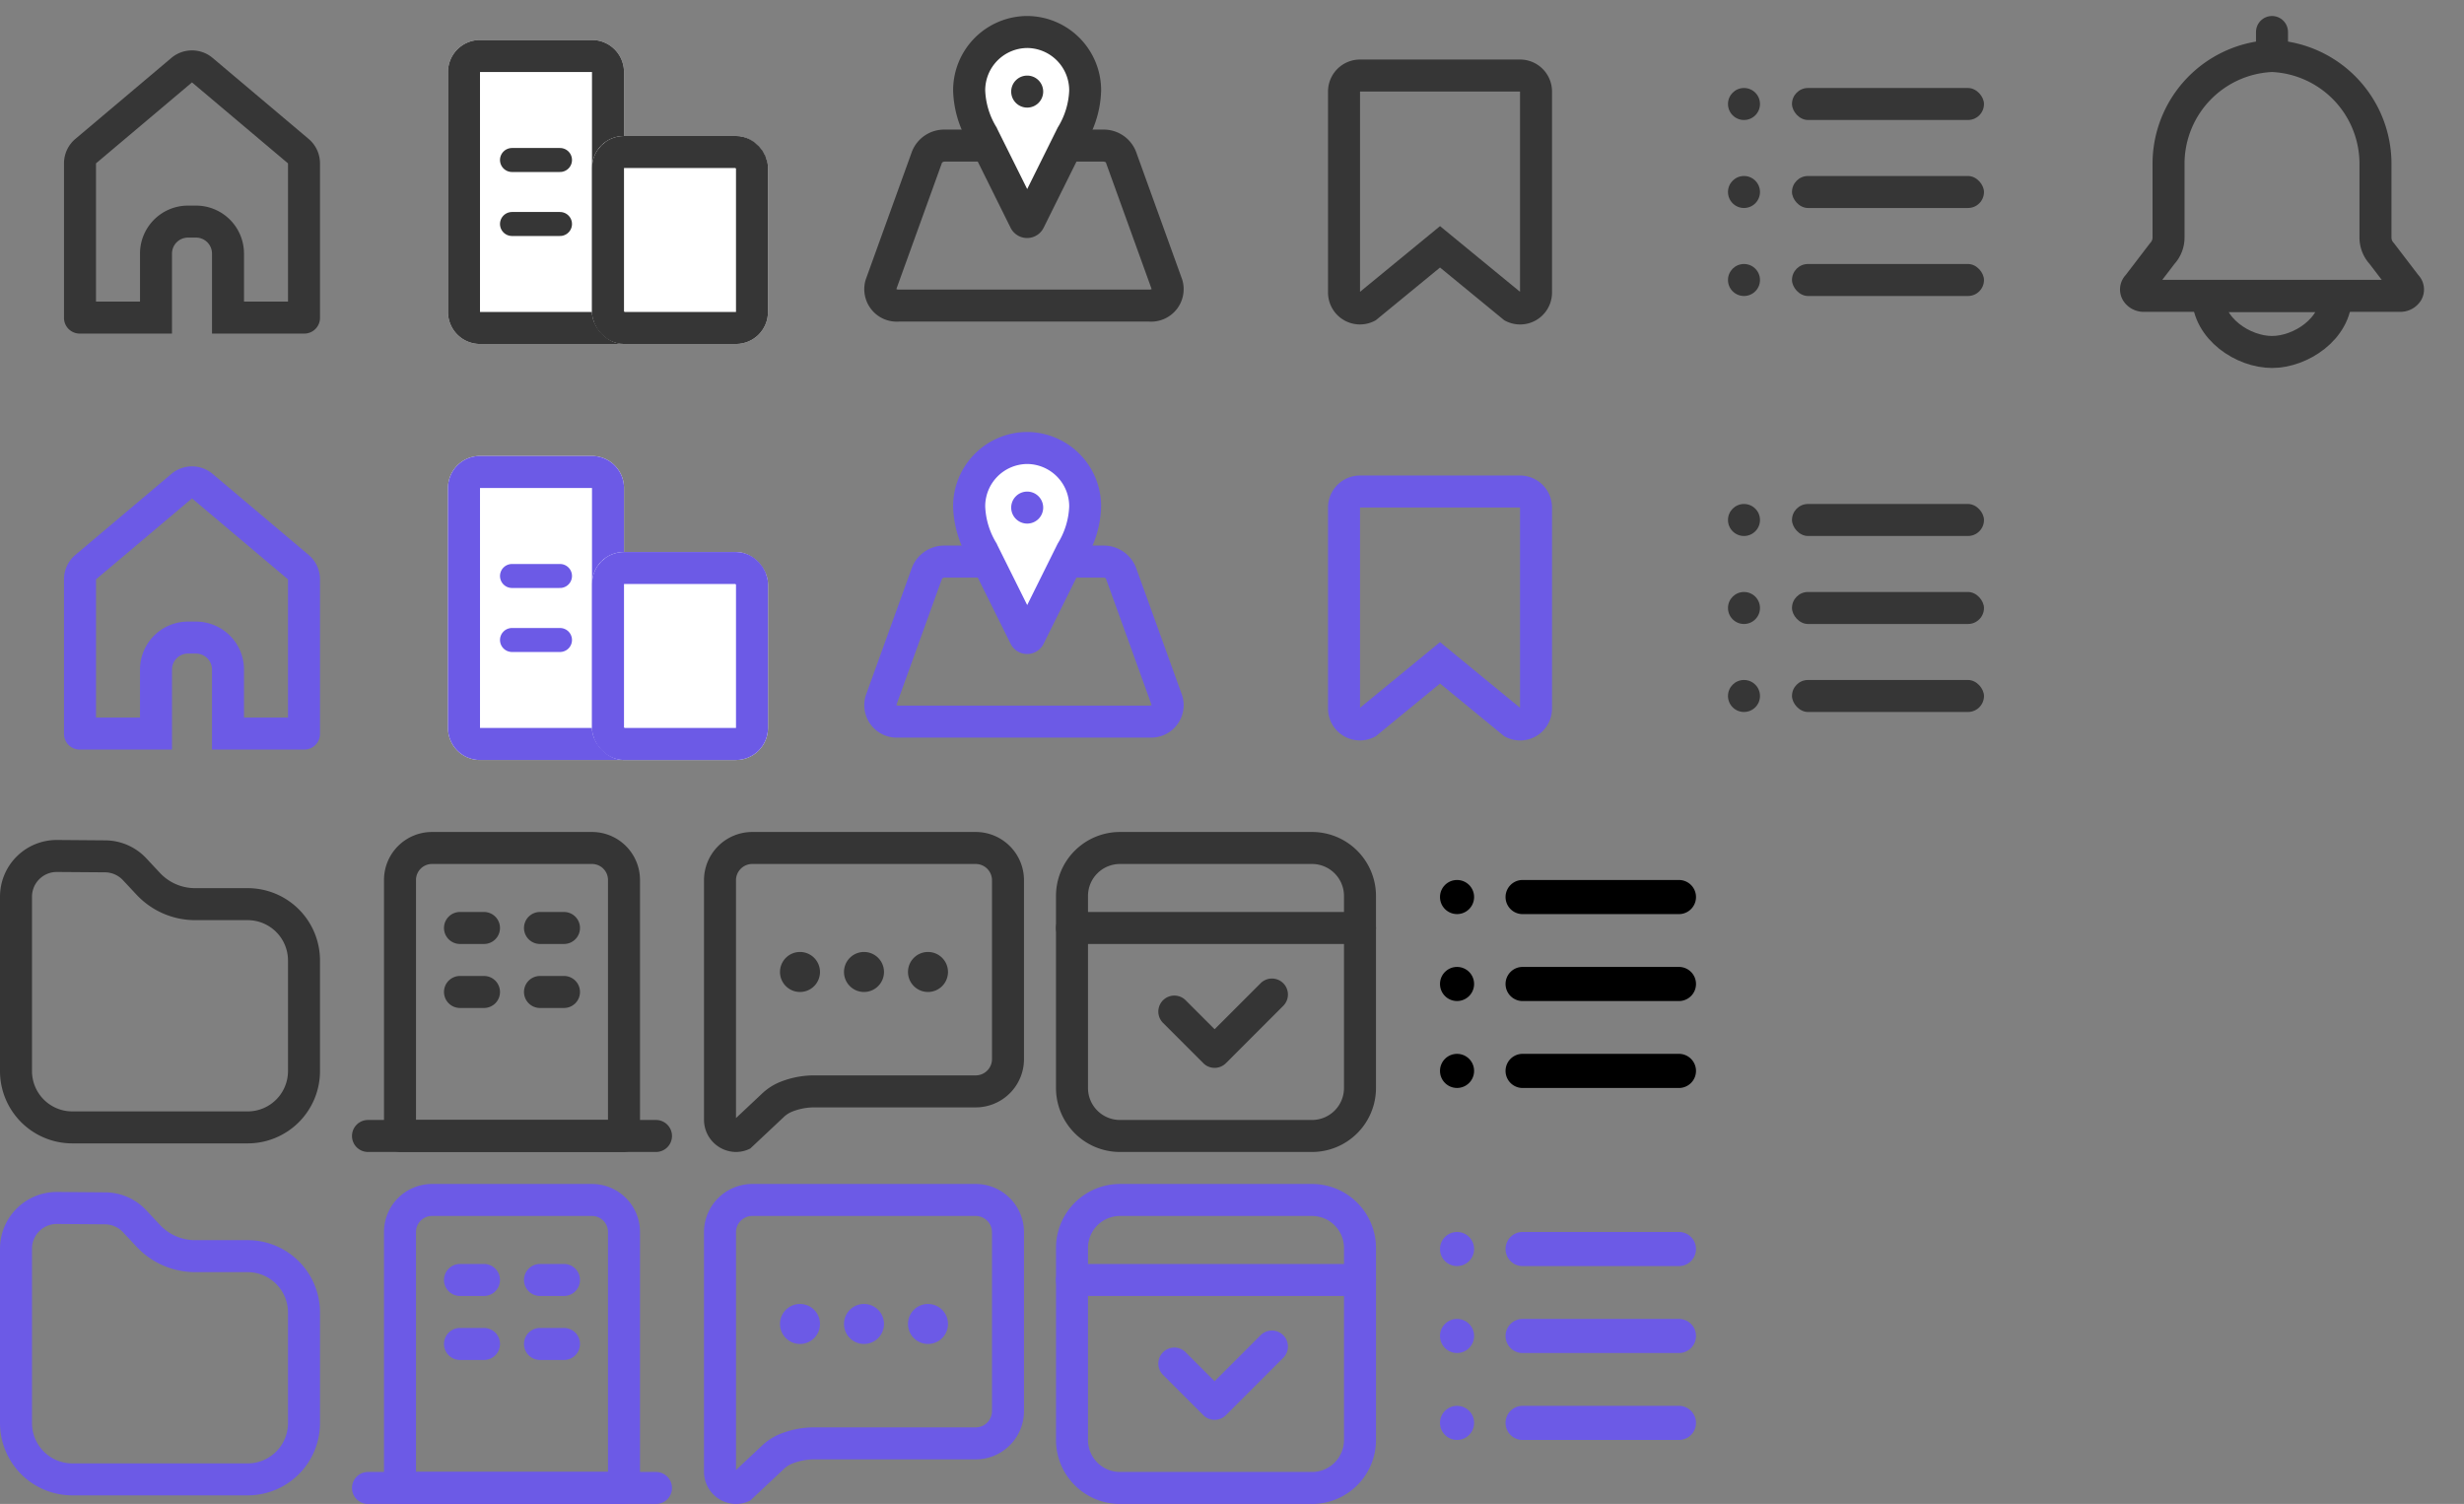 <svg xmlns="http://www.w3.org/2000/svg" width="154.001" height="94" viewBox="0 0 154.001 94"><rect x="0" y="0" width="154.001" height="94" fill="#808080" stroke="none"/><g transform="translate(130.001)"><path d="M0,0H24V24H0Z" fill="none" opacity="0.24"/><path d="M222.984,600.565c0,2.054,2.207,3.5,4,3.5s4-1.446,4-3.5Z" transform="translate(-214.985 -582.066)" fill="none" stroke="#363636" stroke-linecap="round" stroke-linejoin="round" stroke-width="2"/><path d="M226.736,585.439a6.744,6.744,0,0,0-6.467,6.673v4.674a1.475,1.475,0,0,1-.393,1l-1.529,2a.327.327,0,0,0-.062.417.512.512,0,0,0,.435.227h16.032a.516.516,0,0,0,.438-.231.326.326,0,0,0-.066-.412l-1.528-2a1.47,1.47,0,0,1-.394-1v-4.674a6.744,6.744,0,0,0-6.466-6.674Z" transform="translate(-214.735 -581.939)" fill="none" stroke="#363636" stroke-width="2"/><path d="M0,1V0" transform="translate(12 2)" fill="none" stroke="#363636" stroke-linecap="round" stroke-width="2"/></g><rect width="24" height="24" transform="translate(78)" fill="none"/><path d="M12,2V14.517L8.269,11.454,7,10.412,5.731,11.454,2,14.517V2Zm0-2H2A2,2,0,0,0,0,2V14.554A1.995,1.995,0,0,0,2.992,16.29L7,13l4.008,3.29A1.993,1.993,0,0,0,14,14.557V2a2,2,0,0,0-2-2" transform="translate(83.002 3.721)" fill="#363636"/><rect width="24" height="24" transform="translate(26)" fill="none"/><g transform="translate(26 0.5)"><path d="M2,0H9a2,2,0,0,1,2,2V19H2a2,2,0,0,1-2-2V2A2,2,0,0,1,2,0Z" transform="translate(2 2)" fill="#fff"/><path d="M2,1H9a1,1,0,0,1,1,1V18H2a1,1,0,0,1-1-1V2A1,1,0,0,1,2,1Z" transform="translate(2 2)" fill="none" stroke="#363636" stroke-width="2"/><g transform="translate(11 8)" fill="#fff" stroke="#363636" stroke-width="2"><rect width="11" height="13" rx="2" stroke="none"/><rect x="1" y="1" width="9" height="11" rx="1" fill="none"/></g><path d="M0,0H3" transform="translate(6 9.5)" fill="none" stroke="#363636" stroke-linecap="round" stroke-width="1.5"/><path d="M0,0H3" transform="translate(6 13.5)" fill="none" stroke="#363636" stroke-linecap="round" stroke-width="1.5"/></g><rect width="24" height="24" fill="none"/><path d="M8,2l6,5.061V15.7H11.25v-3a3,3,0,0,0-3-3h-.5a3,3,0,0,0-3,3v3H2V7.061L8,2M8,0A2,2,0,0,0,6.71.471l-6,5.062A2,2,0,0,0,0,7.061v9.675A.982.982,0,0,0,1,17.7H6.75v-5a1,1,0,0,1,1-1h.5a1,1,0,0,1,1,1v5H15a.982.982,0,0,0,1-.964V7.061a2,2,0,0,0-.71-1.528L9.29.471A2,2,0,0,0,8,0" transform="translate(4 3.15)" fill="#363636"/><rect width="24" height="24" transform="translate(104)" fill="none"/><g transform="translate(104)"><circle cx="1" cy="1" r="1" transform="translate(4 5.5)" fill="#363636"/><circle cx="1" cy="1" r="1" transform="translate(4 11)" fill="#363636"/><circle cx="1" cy="1" r="1" transform="translate(4 16.5)" fill="#363636"/><rect width="12" height="2" rx="1" transform="translate(8 5.5)" fill="#363636"/><rect width="12" height="2" rx="1" transform="translate(8 11)" fill="#363636"/><rect width="12" height="2" rx="1" transform="translate(8 16.5)" fill="#363636"/></g><g transform="translate(52)"><rect width="24" height="24" fill="#ff6a6a" opacity="0"/><path d="M14.941,9.1a.341.341,0,0,1,.174.047l2.862,7.92a.293.293,0,0,1-.147.033H2.17a.293.293,0,0,1-.147-.033l2.854-7.9A.256.256,0,0,1,5.06,9.1Zm0-2H5.06A2.162,2.162,0,0,0,3,8.468l-2.89,8A2.03,2.03,0,0,0,2.17,19.1H17.83a2.031,2.031,0,0,0,2.057-2.632l-2.89-8A2.162,2.162,0,0,0,14.941,7.1" transform="translate(2 1)" fill="#363636" stroke="rgba(0,0,0,0)" stroke-width="1"/><path d="M10.2,12.876a.144.144,0,0,1-.139-.088L7.431,7.495A5.8,5.8,0,0,1,6.57,4.66a3.626,3.626,0,1,1,7.251,0,5.689,5.689,0,0,1-.826,2.771l-2.661,5.357a.143.143,0,0,1-.138.088" transform="translate(2 1)" fill="#fff"/><path d="M10.2,2a2.645,2.645,0,0,1,2.625,2.661,4.742,4.742,0,0,1-.687,2.263l-.037.062-.031.064L10.2,10.817,8.326,7.051,8.3,6.986l-.038-.062a4.751,4.751,0,0,1-.686-2.263A2.645,2.645,0,0,1,10.2,2m0-2A4.643,4.643,0,0,0,5.571,4.661,6.7,6.7,0,0,0,6.535,7.94l2.626,5.292a1.152,1.152,0,0,0,2.068,0l2.627-5.293a6.691,6.691,0,0,0,.965-3.278A4.643,4.643,0,0,0,10.2,0" transform="translate(2 1)" fill="#363636"/><path d="M10.2,3.725a1,1,0,1,0,1,1,1,1,0,0,0-1-1" transform="translate(2 1)" fill="#363636"/></g><g transform="translate(0 26)"><rect width="24" height="24" transform="translate(78)" fill="none"/><path d="M12,2V14.517L8.269,11.454,7,10.412,5.731,11.454,2,14.517V2Zm0-2H2A2,2,0,0,0,0,2V14.554A1.995,1.995,0,0,0,2.992,16.29L7,13l4.008,3.29A1.993,1.993,0,0,0,14,14.557V2a2,2,0,0,0-2-2" transform="translate(83.002 3.721)" fill="#6c5ae6"/></g><g transform="translate(0 26)"><rect width="24" height="24" transform="translate(26)" fill="none"/><g transform="translate(26 0.5)"><path d="M2,0H9a2,2,0,0,1,2,2V19H2a2,2,0,0,1-2-2V2A2,2,0,0,1,2,0Z" transform="translate(2 2)" fill="#fff"/><path d="M2,1H9a1,1,0,0,1,1,1V18H2a1,1,0,0,1-1-1V2A1,1,0,0,1,2,1Z" transform="translate(2 2)" fill="none" stroke="#6c5ae6" stroke-width="2"/><g transform="translate(11 8)" fill="#fff" stroke="#6c5ae6" stroke-width="2"><rect width="11" height="13" rx="2" stroke="none"/><rect x="1" y="1" width="9" height="11" rx="1" fill="none"/></g><path d="M0,0H3" transform="translate(6 9.5)" fill="none" stroke="#6c5ae6" stroke-linecap="round" stroke-width="1.5"/><path d="M0,0H3" transform="translate(6 13.5)" fill="none" stroke="#6c5ae6" stroke-linecap="round" stroke-width="1.5"/></g></g><g transform="translate(0 26)"><rect width="24" height="24" fill="none"/><path d="M8,2l6,5.061V15.7H11.25v-3a3,3,0,0,0-3-3h-.5a3,3,0,0,0-3,3v3H2V7.061L8,2M8,0A2,2,0,0,0,6.71.471l-6,5.062A2,2,0,0,0,0,7.061v9.675A.982.982,0,0,0,1,17.7H6.75v-5a1,1,0,0,1,1-1h.5a1,1,0,0,1,1,1v5H15a.982.982,0,0,0,1-.964V7.061a2,2,0,0,0-.71-1.528L9.29.471A2,2,0,0,0,8,0" transform="translate(4 3.15)" fill="#6c5ae6"/></g><g transform="translate(0 26)"><rect width="24" height="24" transform="translate(104)" fill="none"/><g transform="translate(104)"><circle cx="1" cy="1" r="1" transform="translate(4 5.5)" fill="#363636"/><circle cx="1" cy="1" r="1" transform="translate(4 11)" fill="#363636"/><circle cx="1" cy="1" r="1" transform="translate(4 16.5)" fill="#363636"/><rect width="12" height="2" rx="1" transform="translate(8 5.5)" fill="#363636"/><rect width="12" height="2" rx="1" transform="translate(8 11)" fill="#363636"/><rect width="12" height="2" rx="1" transform="translate(8 16.5)" fill="#363636"/></g></g><g transform="translate(52 26)"><rect width="24" height="24" fill="#ff6a6a" opacity="0"/><path d="M14.941,9.1a.341.341,0,0,1,.174.047l2.862,7.92a.293.293,0,0,1-.147.033H2.17a.293.293,0,0,1-.147-.033l2.854-7.9A.256.256,0,0,1,5.06,9.1Zm0-2H5.06A2.162,2.162,0,0,0,3,8.468l-2.89,8A2.03,2.03,0,0,0,2.17,19.1H17.83a2.031,2.031,0,0,0,2.057-2.632l-2.89-8A2.162,2.162,0,0,0,14.941,7.1" transform="translate(2 1)" fill="#6c5ae6" stroke="rgba(0,0,0,0)" stroke-width="1"/><path d="M10.2,12.876a.144.144,0,0,1-.139-.088L7.431,7.495A5.8,5.8,0,0,1,6.57,4.66a3.626,3.626,0,1,1,7.251,0,5.689,5.689,0,0,1-.826,2.771l-2.661,5.357a.143.143,0,0,1-.138.088" transform="translate(2 1)" fill="#fff"/><path d="M10.2,2a2.645,2.645,0,0,1,2.625,2.661,4.742,4.742,0,0,1-.687,2.263l-.037.062-.031.064L10.2,10.817,8.326,7.051,8.3,6.986l-.038-.062a4.751,4.751,0,0,1-.686-2.263A2.645,2.645,0,0,1,10.2,2m0-2A4.643,4.643,0,0,0,5.571,4.661,6.7,6.7,0,0,0,6.535,7.94l2.626,5.292a1.152,1.152,0,0,0,2.068,0l2.627-5.293a6.691,6.691,0,0,0,.965-3.278A4.643,4.643,0,0,0,10.2,0" transform="translate(2 1)" fill="#6c5ae6"/><path d="M10.2,3.725a1,1,0,1,0,1,1,1,1,0,0,0-1-1" transform="translate(2 1)" fill="#6c5ae6"/></g><rect width="20" height="20" transform="translate(88 52)" fill="none"/><rect width="20" height="20" transform="translate(0 52)" fill="none"/><path d="M3.542,2h.067l2.983.022a1.55,1.55,0,0,1,1.09.488l.857.916A5.017,5.017,0,0,0,12.19,5.011h3.291A2.522,2.522,0,0,1,18,7.53v6.916a2.522,2.522,0,0,1-2.519,2.519H4.519A2.522,2.522,0,0,1,2,14.446V3.544A1.545,1.545,0,0,1,3.542,2m0-2A3.544,3.544,0,0,0,0,3.544v10.9a4.519,4.519,0,0,0,4.519,4.519H15.481A4.519,4.519,0,0,0,20,14.446V7.53a4.519,4.519,0,0,0-4.519-4.519H12.19A3,3,0,0,1,10,2.061l-.857-.916A3.535,3.535,0,0,0,6.638.024L3.624,0H3.542" transform="translate(0 52.5)" fill="#353535"/><rect width="20" height="20" transform="translate(22 52)" fill="none"/><g transform="translate(22 52)"><path d="M15,2a1,1,0,0,1,1,1V18H4V3A1,1,0,0,1,5,2Zm0-2H5A3,3,0,0,0,2,3V18.935A1.065,1.065,0,0,0,3.065,20h13.87A1.065,1.065,0,0,0,18,18.935V3a3,3,0,0,0-3-3" fill="#353535"/><path d="M18,1H0A1,1,0,0,1-1,0,1,1,0,0,1,0-1H18a1,1,0,0,1,1,1A1,1,0,0,1,18,1Z" transform="translate(1 19)" fill="#353535"/><path d="M1.5,1H0A1,1,0,0,1-1,0,1,1,0,0,1,0-1H1.5a1,1,0,0,1,1,1A1,1,0,0,1,1.5,1Z" transform="translate(6.75 6)" fill="#353535"/><path d="M1.5,1H0A1,1,0,0,1-1,0,1,1,0,0,1,0-1H1.5a1,1,0,0,1,1,1A1,1,0,0,1,1.5,1Z" transform="translate(11.75 6)" fill="#353535"/><path d="M1.5,1H0A1,1,0,0,1-1,0,1,1,0,0,1,0-1H1.5a1,1,0,0,1,1,1A1,1,0,0,1,1.5,1Z" transform="translate(6.75 10)" fill="#353535"/><path d="M1.5,1H0A1,1,0,0,1-1,0,1,1,0,0,1,0-1H1.5a1,1,0,0,1,1,1A1,1,0,0,1,1.5,1Z" transform="translate(11.75 10)" fill="#353535"/></g><rect width="20" height="20" transform="translate(66 52)" fill="none"/><g transform="translate(-3333 -970)"><path d="M3-1H15a4,4,0,0,1,4,4V15a4,4,0,0,1-4,4H3a4,4,0,0,1-4-4V3A4,4,0,0,1,3-1ZM15,17a2,2,0,0,0,2-2V3a2,2,0,0,0-2-2H3A2,2,0,0,0,1,3V15a2,2,0,0,0,2,2Z" transform="translate(3400 1023)" fill="#353535"/><path d="M18,1H0A1,1,0,0,1-1,0,1,1,0,0,1,0-1H18a1,1,0,0,1,1,1A1,1,0,0,1,18,1Z" transform="translate(3400 1028)" fill="#353535"/><path d="M9.914,15.743a1,1,0,0,1-.707-.293l-2.53-2.53a1,1,0,0,1,1.414-1.414l1.823,1.823,2.863-2.864a1,1,0,1,1,1.414,1.414l-3.57,3.571A1,1,0,0,1,9.914,15.743Z" transform="translate(3399 1021)" fill="#353535"/></g><g transform="translate(-44)"><rect width="20" height="20" transform="translate(88 52)" fill="none"/><g transform="translate(88 52)"><path d="M17,1a1.019,1.019,0,0,1,1,1.035V13.177a1.02,1.02,0,0,1-1,1.036H6.895a5.725,5.725,0,0,0-2.174.426,3.621,3.621,0,0,0-1.109.727L2,16.88V2.035A1.019,1.019,0,0,1,3,1Zm0-2H3A3.018,3.018,0,0,0,0,2.035V16.974A2.014,2.014,0,0,0,2,19a1.969,1.969,0,0,0,.893-.216L4.98,16.823a1.654,1.654,0,0,1,.5-.332A3.74,3.74,0,0,1,6.9,16.213H17a3.018,3.018,0,0,0,3-3.036V2.035A3.018,3.018,0,0,0,17-1" transform="translate(0 1)" fill="#353535"/><path d="M6,6.867a1.25,1.25,0,1,0,1.25,1.25A1.25,1.25,0,0,0,6,6.867" transform="translate(0 0.633)" fill="#353535"/><path d="M10,6.867a1.25,1.25,0,1,0,1.25,1.25A1.25,1.25,0,0,0,10,6.867" transform="translate(0 0.633)" fill="#353535"/><path d="M14,6.867a1.25,1.25,0,1,0,1.25,1.25A1.25,1.25,0,0,0,14,6.867" transform="translate(0 0.633)" fill="#353535"/></g></g><rect width="20" height="20" transform="translate(88 74)" fill="none"/><g transform="translate(0 22)"><rect width="20" height="20" transform="translate(0 52)" fill="none"/><path d="M3.542,2h.067l2.983.022a1.55,1.55,0,0,1,1.09.488l.857.916A5.017,5.017,0,0,0,12.19,5.011h3.291A2.522,2.522,0,0,1,18,7.53v6.916a2.522,2.522,0,0,1-2.519,2.519H4.519A2.522,2.522,0,0,1,2,14.446V3.544A1.545,1.545,0,0,1,3.542,2m0-2A3.544,3.544,0,0,0,0,3.544v10.9a4.519,4.519,0,0,0,4.519,4.519H15.481A4.519,4.519,0,0,0,20,14.446V7.53a4.519,4.519,0,0,0-4.519-4.519H12.19A3,3,0,0,1,10,2.061l-.857-.916A3.535,3.535,0,0,0,6.638.024L3.624,0H3.542" transform="translate(0 52.5)" fill="#6c5ae6"/></g><g transform="translate(0 22)"><rect width="20" height="20" transform="translate(22 52)" fill="none"/><g transform="translate(22 52)"><path d="M15,2a1,1,0,0,1,1,1V18H4V3A1,1,0,0,1,5,2Zm0-2H5A3,3,0,0,0,2,3V18.935A1.065,1.065,0,0,0,3.065,20h13.87A1.065,1.065,0,0,0,18,18.935V3a3,3,0,0,0-3-3" fill="#6c5ae6"/><path d="M18,1H0A1,1,0,0,1-1,0,1,1,0,0,1,0-1H18a1,1,0,0,1,1,1A1,1,0,0,1,18,1Z" transform="translate(1 19)" fill="#6c5ae6"/><path d="M1.5,1H0A1,1,0,0,1-1,0,1,1,0,0,1,0-1H1.5a1,1,0,0,1,1,1A1,1,0,0,1,1.5,1Z" transform="translate(6.75 6)" fill="#6c5ae6"/><path d="M1.5,1H0A1,1,0,0,1-1,0,1,1,0,0,1,0-1H1.5a1,1,0,0,1,1,1A1,1,0,0,1,1.5,1Z" transform="translate(11.75 6)" fill="#6c5ae6"/><path d="M1.5,1H0A1,1,0,0,1-1,0,1,1,0,0,1,0-1H1.5a1,1,0,0,1,1,1A1,1,0,0,1,1.5,1Z" transform="translate(6.75 10)" fill="#6c5ae6"/><path d="M1.5,1H0A1,1,0,0,1-1,0,1,1,0,0,1,0-1H1.5a1,1,0,0,1,1,1A1,1,0,0,1,1.5,1Z" transform="translate(11.75 10)" fill="#6c5ae6"/></g></g><g transform="translate(0 22)"><rect width="20" height="20" transform="translate(66 52)" fill="none"/><g transform="translate(-3333 -970)"><path d="M3-1H15a4,4,0,0,1,4,4V15a4,4,0,0,1-4,4H3a4,4,0,0,1-4-4V3A4,4,0,0,1,3-1ZM15,17a2,2,0,0,0,2-2V3a2,2,0,0,0-2-2H3A2,2,0,0,0,1,3V15a2,2,0,0,0,2,2Z" transform="translate(3400 1023)" fill="#6c5ae6"/><path d="M18,1H0A1,1,0,0,1-1,0,1,1,0,0,1,0-1H18a1,1,0,0,1,1,1A1,1,0,0,1,18,1Z" transform="translate(3400 1028)" fill="#6c5ae6"/><path d="M9.914,15.743a1,1,0,0,1-.707-.293l-2.53-2.53a1,1,0,0,1,1.414-1.414l1.823,1.823,2.863-2.864a1,1,0,1,1,1.414,1.414l-3.57,3.571A1,1,0,0,1,9.914,15.743Z" transform="translate(3399 1021)" fill="#6c5ae6"/></g></g><g transform="translate(-44 22)"><rect width="20" height="20" transform="translate(88 52)" fill="none"/><g transform="translate(88 52)"><path d="M17,1a1.019,1.019,0,0,1,1,1.035V13.177a1.02,1.02,0,0,1-1,1.036H6.895a5.725,5.725,0,0,0-2.174.426,3.621,3.621,0,0,0-1.109.727L2,16.88V2.035A1.019,1.019,0,0,1,3,1Zm0-2H3A3.018,3.018,0,0,0,0,2.035V16.974A2.014,2.014,0,0,0,2,19a1.969,1.969,0,0,0,.893-.216L4.98,16.823a1.654,1.654,0,0,1,.5-.332A3.74,3.74,0,0,1,6.9,16.213H17a3.018,3.018,0,0,0,3-3.036V2.035A3.018,3.018,0,0,0,17-1" transform="translate(0 1)" fill="#6c5ae6"/><path d="M6,6.867a1.25,1.25,0,1,0,1.25,1.25A1.25,1.25,0,0,0,6,6.867" transform="translate(0 0.633)" fill="#6c5ae6"/><path d="M10,6.867a1.25,1.25,0,1,0,1.25,1.25A1.25,1.25,0,0,0,10,6.867" transform="translate(0 0.633)" fill="#6c5ae6"/><path d="M14,6.867a1.25,1.25,0,1,0,1.25,1.25A1.25,1.25,0,0,0,14,6.867" transform="translate(0 0.633)" fill="#6c5ae6"/></g></g><g transform="translate(90 55)"><rect width="20" height="20" transform="translate(-2 -3)" fill="#ff6a6a" opacity="0"/><path d="M2.066,0h9.77a1.066,1.066,0,1,1,0,2.133H2.066A1.066,1.066,0,1,1,2.066,0Z" transform="translate(3.098 0)"/><path d="M2.066,0h9.77a1.066,1.066,0,1,1,0,2.133H2.066A1.066,1.066,0,1,1,2.066,0Z" transform="translate(3.098 5.434)"/><path d="M2.066,0h9.77a1.066,1.066,0,1,1,0,2.133H2.066A1.066,1.066,0,1,1,2.066,0Z" transform="translate(3.098 10.867)"/><ellipse cx="1.066" cy="1.066" rx="1.066" ry="1.066" transform="translate(0 0)"/><ellipse cx="1.066" cy="1.066" rx="1.066" ry="1.066" transform="translate(0 5.434)"/><ellipse cx="1.066" cy="1.066" rx="1.066" ry="1.066" transform="translate(0 10.867)"/></g><g transform="translate(90 77)"><rect width="20" height="20" transform="translate(-2 -3)" fill="#6c5ae6" opacity="0"/><path d="M2.066,0h9.77a1.066,1.066,0,1,1,0,2.133H2.066A1.066,1.066,0,1,1,2.066,0Z" transform="translate(3.098 0)" fill="#6c5ae6"/><path d="M2.066,0h9.77a1.066,1.066,0,1,1,0,2.133H2.066A1.066,1.066,0,1,1,2.066,0Z" transform="translate(3.098 5.434)" fill="#6c5ae6"/><path d="M2.066,0h9.77a1.066,1.066,0,1,1,0,2.133H2.066A1.066,1.066,0,1,1,2.066,0Z" transform="translate(3.098 10.867)" fill="#6c5ae6"/><ellipse cx="1.066" cy="1.066" rx="1.066" ry="1.066" transform="translate(0 0)" fill="#6c5ae6"/><ellipse cx="1.066" cy="1.066" rx="1.066" ry="1.066" transform="translate(0 5.434)" fill="#6c5ae6"/><ellipse cx="1.066" cy="1.066" rx="1.066" ry="1.066" transform="translate(0 10.867)" fill="#6c5ae6"/></g></svg>
